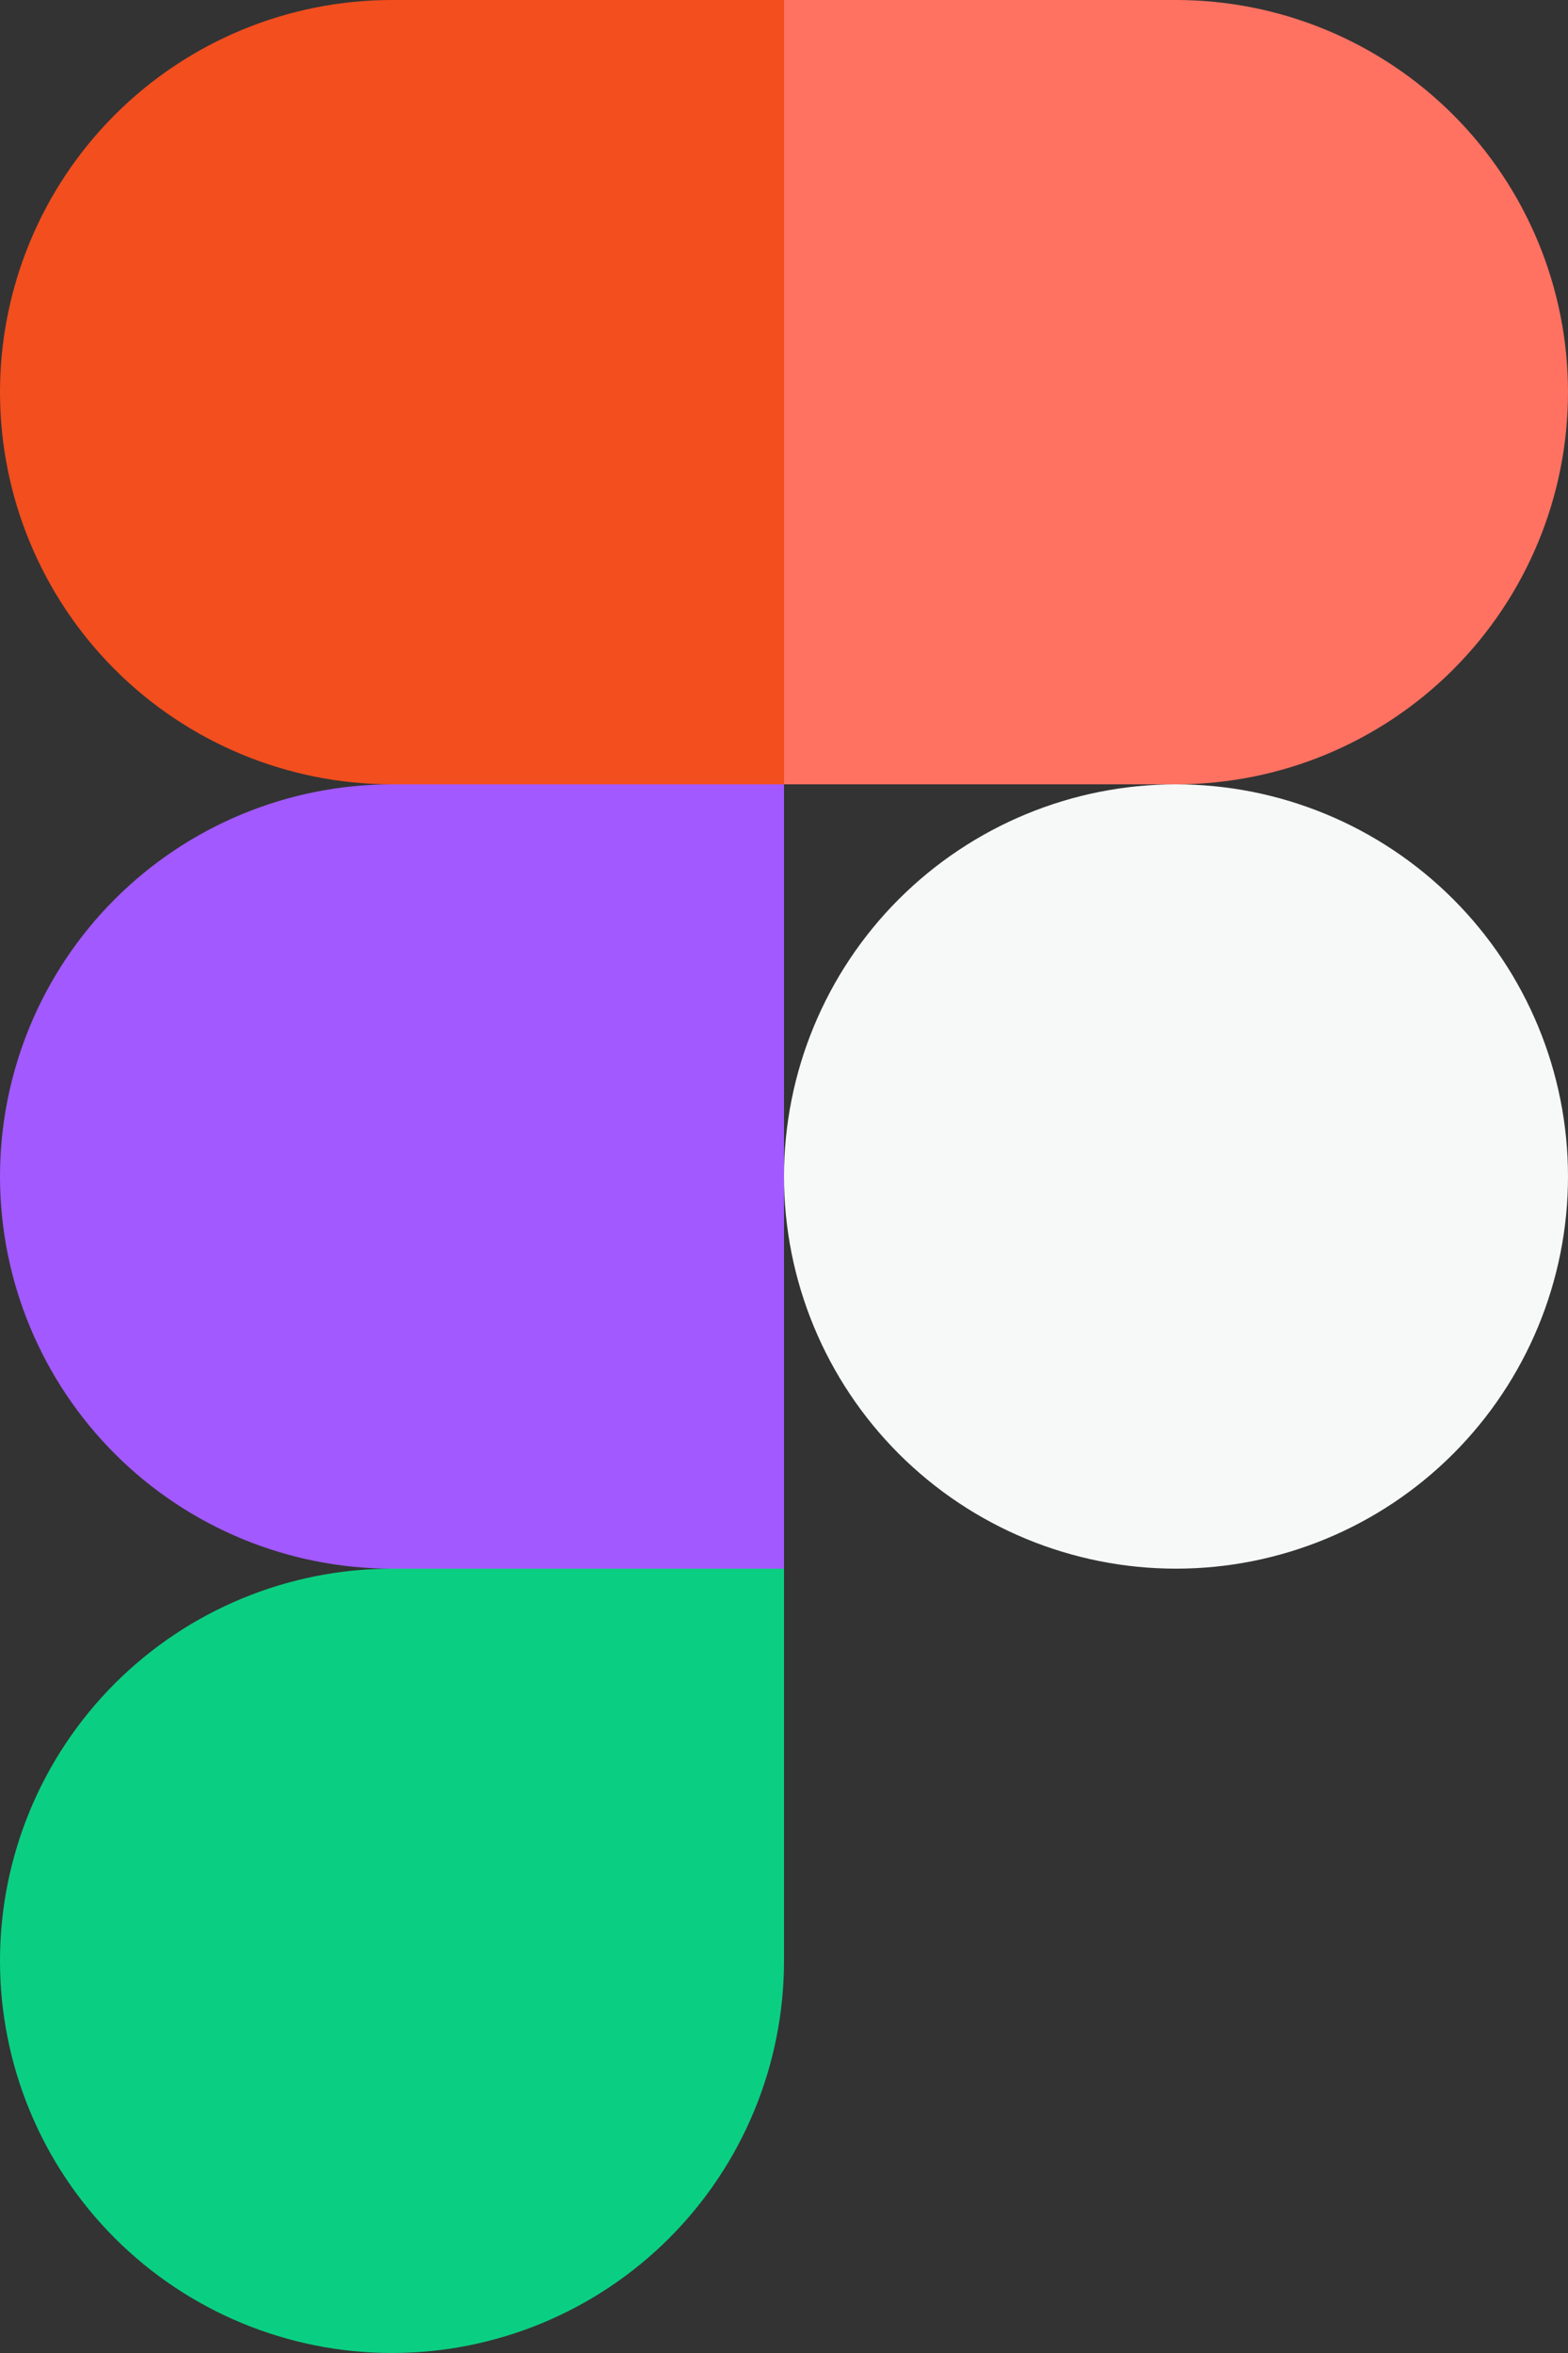<svg width="32" height="48" viewBox="0 0 32 48" fill="none" xmlns="http://www.w3.org/2000/svg">
<rect x="0" y="0" width="32" height="48" fill="#333333" stroke="none"/>
<path d="M16 24C16 21.878 16.843 19.843 18.343 18.343C19.844 16.843 21.878 16 24 16C26.122 16 28.157 16.843 29.657 18.343C31.157 19.843 32 21.878 32 24C32 26.122 31.157 28.156 29.657 29.657C28.157 31.157 26.122 32 24 32C21.878 32 19.844 31.157 18.343 29.657C16.843 28.156 16 26.122 16 24Z" fill="#F7F8F8"/>
<path d="M0 40C0 37.879 0.843 35.844 2.343 34.343C3.843 32.843 5.878 32 8 32H16V40C16 42.122 15.157 44.157 13.657 45.657C12.157 47.157 10.122 48 8 48C5.878 48 3.843 47.157 2.343 45.657C0.843 44.157 0 42.122 0 40H0Z" fill="#0ACF83"/>
<path d="M16 0V16H24C26.122 16 28.157 15.157 29.657 13.657C31.157 12.157 32 10.122 32 8C32 5.878 31.157 3.843 29.657 2.343C28.157 0.843 26.122 0 24 0L16 0Z" fill="#FF7262"/>
<path d="M0 8C0 10.122 0.843 12.157 2.343 13.657C3.843 15.157 5.878 16 8 16H16V0H8C5.878 0 3.843 0.843 2.343 2.343C0.843 3.843 0 5.878 0 8H0Z" fill="#F24E1E"/>
<path d="M0 24C0 26.122 0.843 28.156 2.343 29.657C3.843 31.157 5.878 32 8 32H16V16H8C5.878 16 3.843 16.843 2.343 18.343C0.843 19.843 0 21.878 0 24H0Z" fill="#A259FF"/>
</svg>

